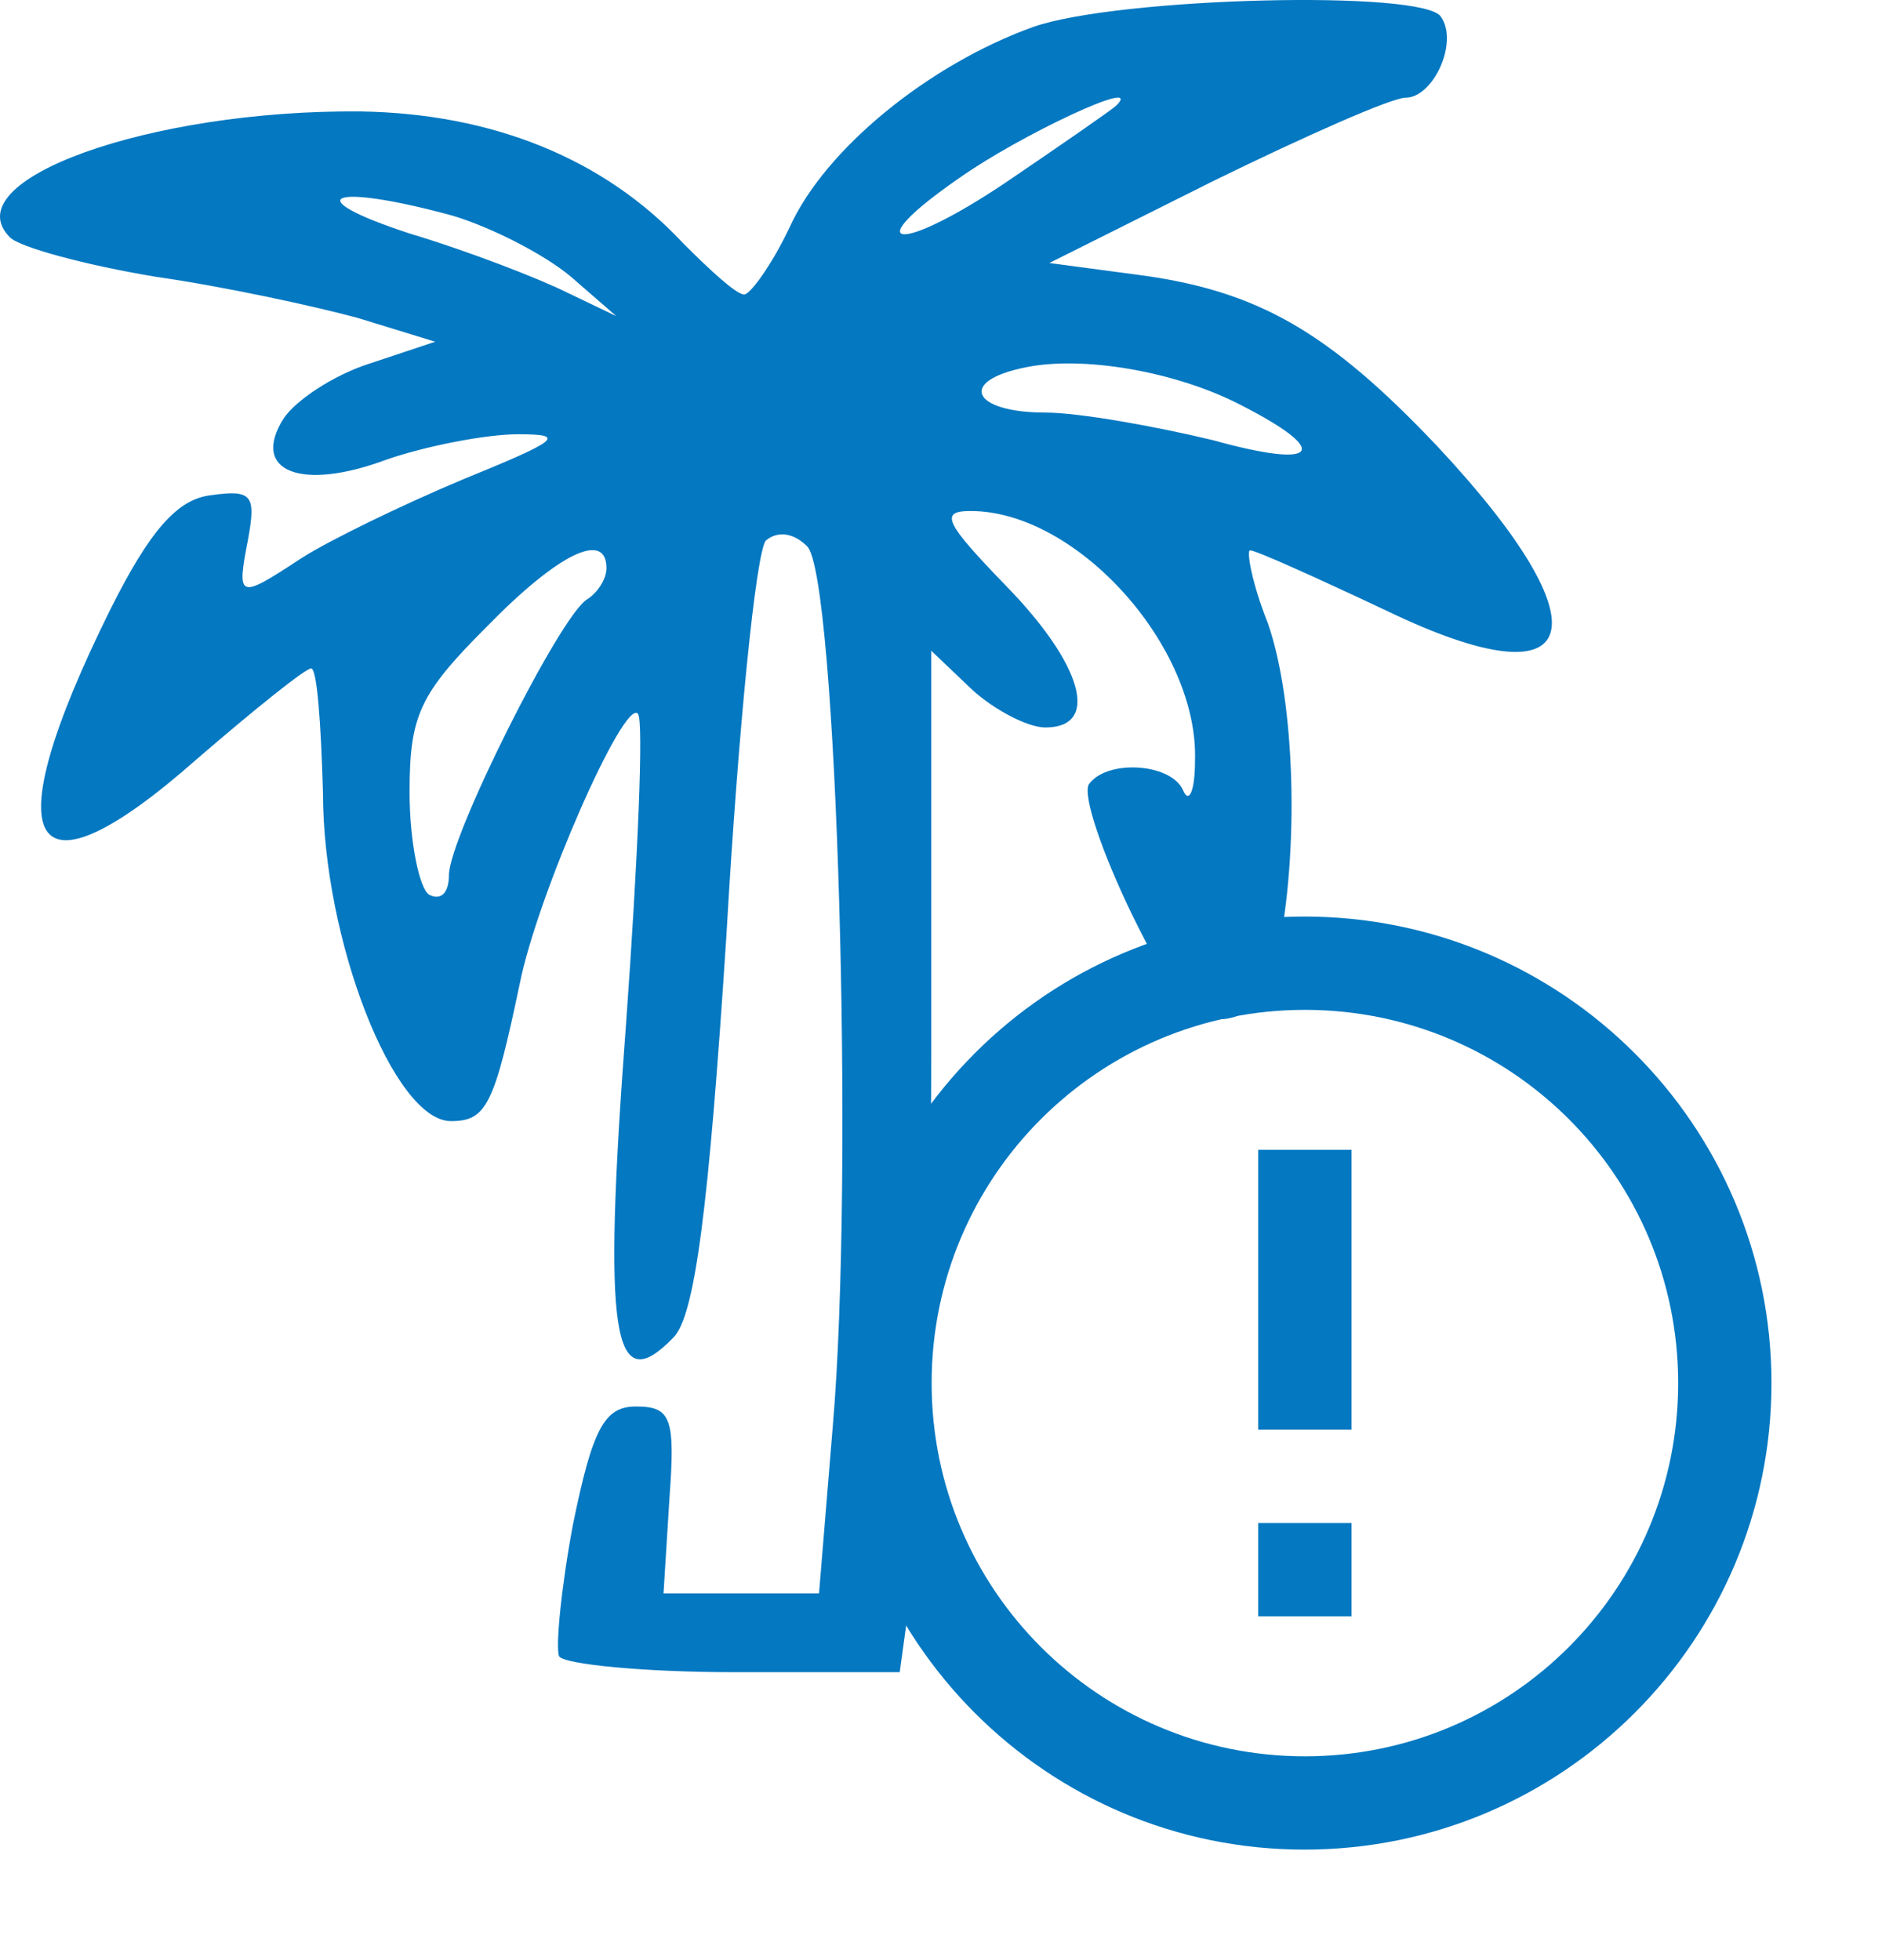 <svg width="48" height="50" viewBox="0 0 48 50" fill="none" xmlns="http://www.w3.org/2000/svg">
<path d="M26.361 0.684C23.7 1.638 21.04 3.797 20.136 5.805C19.684 6.759 19.132 7.512 18.981 7.512C18.78 7.512 18.128 6.91 17.425 6.207C15.417 4.048 12.555 2.893 9.191 2.843C3.819 2.793 -1.201 4.6 0.255 6.056C0.506 6.307 2.163 6.759 3.97 7.06C5.727 7.311 8.037 7.813 9.141 8.115L11.099 8.717L9.442 9.269C8.488 9.571 7.535 10.223 7.233 10.675C6.38 12.031 7.685 12.533 9.844 11.729C10.848 11.378 12.404 11.077 13.208 11.077C14.463 11.077 14.262 11.227 11.802 12.231C10.246 12.884 8.388 13.788 7.685 14.24C6.079 15.294 6.028 15.294 6.33 13.738C6.53 12.633 6.43 12.482 5.376 12.633C4.522 12.733 3.819 13.537 2.815 15.545C-0.197 21.62 0.707 23.176 5.024 19.36C6.48 18.105 7.786 17.051 7.936 17.051C8.087 17.051 8.187 18.457 8.237 20.214C8.237 23.979 10.045 28.598 11.501 28.598C12.404 28.598 12.605 28.196 13.258 25.084C13.71 22.825 15.919 17.804 16.27 18.206C16.421 18.356 16.27 21.921 15.969 26.088C15.367 34.07 15.617 35.727 17.174 34.12C17.726 33.568 18.078 30.807 18.529 23.829C18.831 18.557 19.282 14.089 19.533 13.788C19.835 13.537 20.236 13.587 20.588 13.938C21.341 14.691 21.793 29.954 21.24 36.38L20.889 40.647H18.931H16.923L17.073 38.237C17.224 36.179 17.124 35.878 16.22 35.878C15.417 35.878 15.115 36.43 14.613 38.89C14.312 40.496 14.162 42.053 14.262 42.254C14.413 42.455 16.421 42.655 18.73 42.655H22.947L23.349 39.743C23.55 38.187 23.751 32.313 23.751 26.741V16.599L24.805 17.603C25.357 18.105 26.211 18.557 26.662 18.557C28.068 18.557 27.616 16.951 25.658 14.943C24.102 13.336 23.951 13.035 24.755 13.035C27.466 13.035 30.578 16.499 30.478 19.411C30.478 20.164 30.327 20.515 30.177 20.164C29.875 19.461 28.219 19.36 27.767 20.013C27.616 20.314 28.118 21.77 28.871 23.327C29.926 25.485 30.478 26.088 31.281 25.987C31.934 25.887 32.386 25.335 32.587 24.331C33.139 21.72 33.038 17.904 32.336 15.896C31.934 14.892 31.783 14.039 31.884 14.039C32.034 14.039 33.591 14.742 35.398 15.595C40.418 18.005 41.021 16.047 36.653 11.378C33.892 8.466 32.084 7.412 29.022 7.01L26.763 6.709L30.98 4.6C33.34 3.446 35.498 2.492 35.85 2.492C36.553 2.492 37.205 1.086 36.754 0.433C36.352 -0.269 28.52 -0.069 26.361 0.684ZM28.47 2.693C28.369 2.793 27.064 3.697 25.658 4.651C22.897 6.508 21.843 6.358 24.453 4.55C26.01 3.446 29.223 1.94 28.47 2.693ZM11.551 5.504C12.555 5.805 13.911 6.508 14.563 7.06L15.718 8.064L14.463 7.462C13.76 7.111 11.953 6.408 10.446 5.956C7.535 5.002 8.438 4.651 11.551 5.504ZM31.633 10.324C33.992 11.529 33.641 11.98 30.93 11.227C29.474 10.876 27.516 10.524 26.662 10.524C24.805 10.524 24.403 9.721 26.16 9.37C27.616 9.069 29.976 9.47 31.633 10.324ZM15.467 14.491C15.467 14.792 15.216 15.143 14.965 15.294C14.262 15.746 11.45 21.369 11.45 22.323C11.45 22.774 11.25 22.975 10.948 22.825C10.697 22.674 10.446 21.469 10.446 20.214C10.446 18.256 10.697 17.704 12.404 15.997C14.262 14.089 15.467 13.537 15.467 14.491Z" fill="#0478C1"/>
<path d="M32.091 38.85H34.471V41.231H32.091V38.85ZM32.091 29.33H34.471V36.47H32.091V29.33ZM33.269 23.38C26.7 23.38 21.381 28.712 21.381 35.28C21.381 41.849 26.7 47.181 33.269 47.181C39.85 47.181 45.181 41.849 45.181 35.28C45.181 28.712 39.85 23.38 33.269 23.38ZM33.281 44.801C28.021 44.801 23.761 40.54 23.761 35.28C23.761 30.02 28.021 25.76 33.281 25.76C38.541 25.76 42.801 30.02 42.801 35.28C42.801 40.54 38.541 44.801 33.281 44.801Z" fill="#0478C1"/>
</svg>
